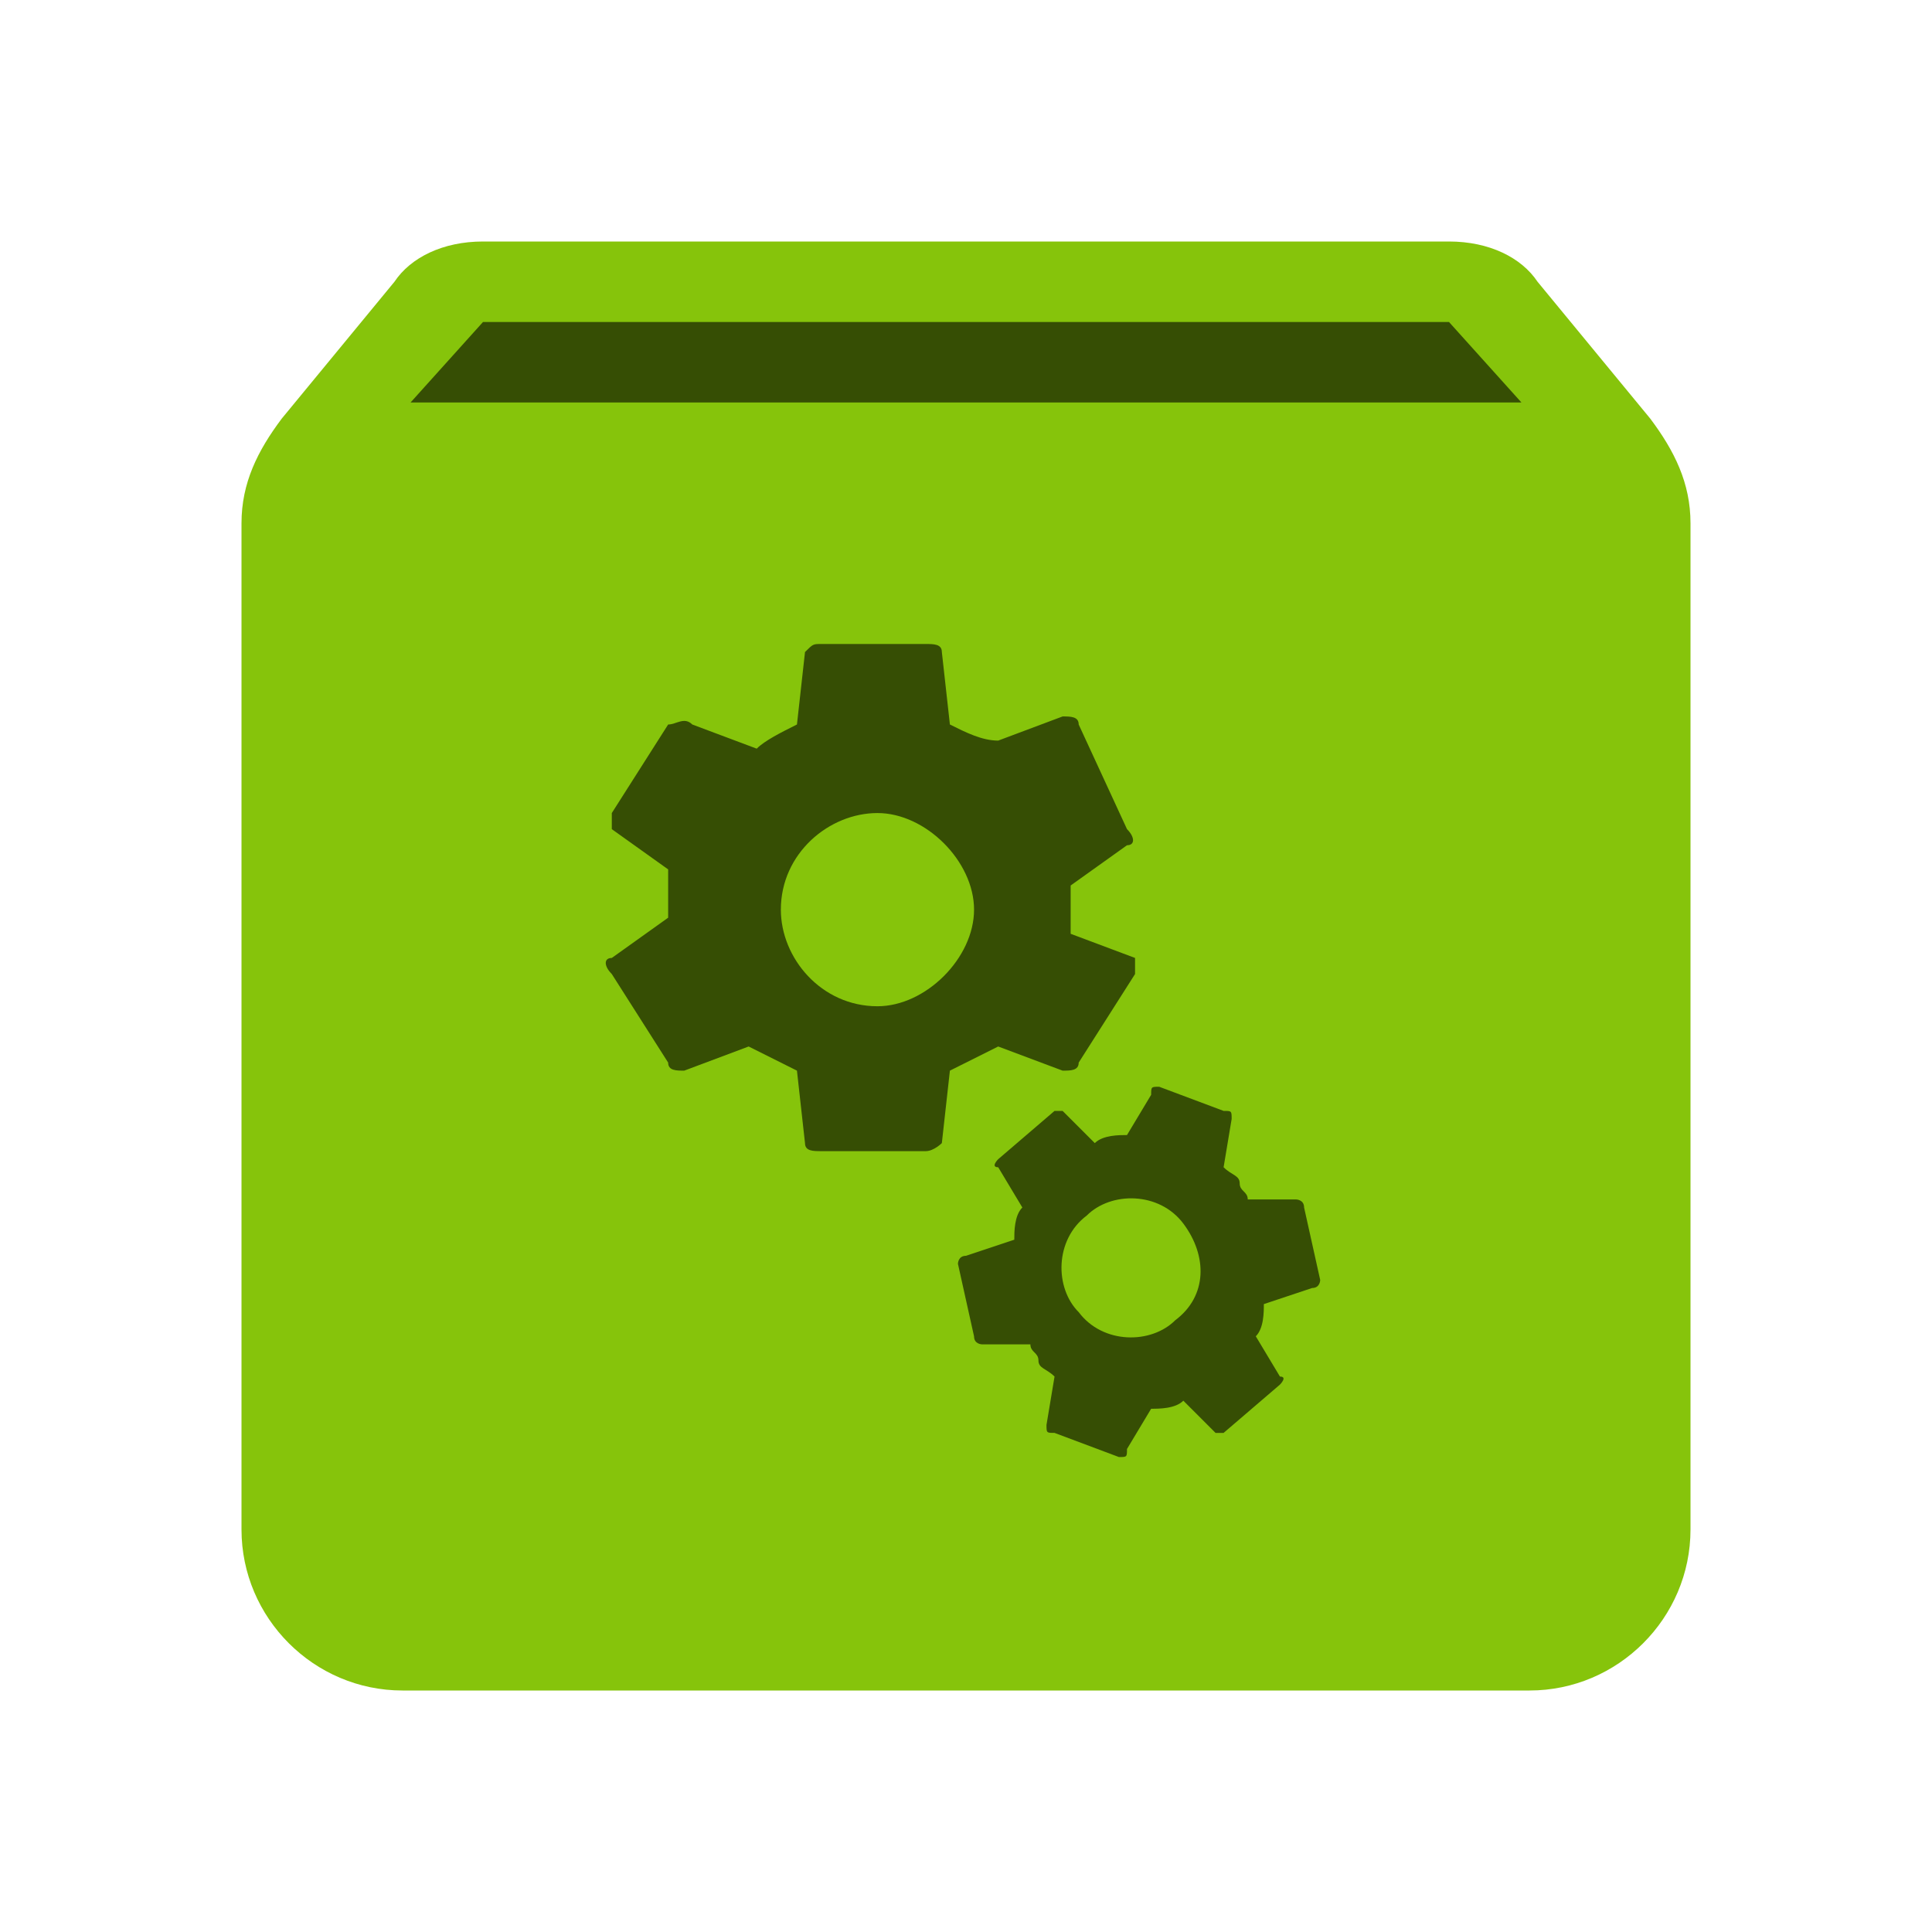 <?xml version="1.0" encoding="utf-8"?>
<!-- Generator: Adobe Illustrator 23.0.3, SVG Export Plug-In . SVG Version: 6.00 Build 0)  -->
<svg id="Layer_1" xmlns="http://www.w3.org/2000/svg" x="0px" y="0px"
     viewBox="0 0 24 24" style="enable-background:new 0 0 24 24;" xml:space="preserve">
<style type="text/css">
	.st0{fill:#86C40B;}
  .st1{opacity:0.60; fill:#000;}
</style>
  <path class="st0" d="M20.5,5.2C20.8,5.6,21,6,21,6.5V19c0,1.1-0.9,2-2,2H5c-1.1,0-2-0.9-2-2V6.5C3,6,3.2,5.6,3.5,5.2l1.4-1.7
	C5.1,3.2,5.5,3,6,3h12c0.5,0,0.9,0.2,1.1,0.5L20.5,5.2"/>
  <polyline class="st1" points="5.1,5 18.9,5 18,4 6,4 5.1,5 "/>
  <g>
	<path class="st1" d="M13.3,11.6c0-0.1,0-0.2,0-0.3c0-0.1,0-0.2,0-0.3l0.7-0.5c0.1,0,0.1-0.1,0-0.2L13.4,9c0-0.1-0.1-0.1-0.2-0.1
		l-0.8,0.3C12.2,9.2,12,9.1,11.8,9l-0.1-0.9C11.7,8,11.6,8,11.5,8h-1.3C10.1,8,10.1,8,10,8.1L9.9,9C9.7,9.1,9.5,9.2,9.4,9.3L8.6,9
		C8.5,8.9,8.4,9,8.3,9l-0.7,1.1c0,0.1,0,0.2,0,0.2l0.7,0.5c0,0.1,0,0.2,0,0.3c0,0.1,0,0.2,0,0.3l-0.7,0.5c-0.1,0-0.1,0.1,0,0.2
		l0.7,1.1c0,0.1,0.1,0.1,0.2,0.1l0.8-0.3c0.2,0.1,0.4,0.2,0.6,0.3l0.1,0.9c0,0.1,0.1,0.1,0.2,0.1h1.3c0.1,0,0.2-0.1,0.2-0.1l0.1-0.9
		c0.2-0.1,0.4-0.2,0.6-0.3l0.8,0.3c0.1,0,0.2,0,0.2-0.1l0.7-1.1c0-0.1,0-0.2,0-0.2L13.3,11.6z M10.9,12.5c-0.7,0-1.2-0.6-1.2-1.2
		c0-0.7,0.6-1.2,1.2-1.2s1.2,0.6,1.2,1.2C12.1,11.9,11.5,12.5,10.9,12.5z"/>
    <path class="st1" d="M15.5,14.9c0-0.1-0.1-0.1-0.1-0.2c0-0.1-0.1-0.1-0.2-0.2l0.1-0.6c0-0.1,0-0.1-0.1-0.1l-0.8-0.3
		c-0.1,0-0.1,0-0.1,0.1L14,14.1c-0.1,0-0.3,0-0.4,0.1l-0.4-0.4c0,0-0.1,0-0.1,0l-0.7,0.6c0,0-0.1,0.1,0,0.1l0.3,0.5
		c-0.1,0.1-0.1,0.3-0.1,0.4l-0.6,0.2c-0.1,0-0.1,0.1-0.1,0.1l0.2,0.9c0,0.1,0.1,0.1,0.1,0.1l0.6,0c0,0.1,0.1,0.1,0.1,0.2
		c0,0.1,0.1,0.1,0.2,0.2l-0.1,0.6c0,0.1,0,0.1,0.1,0.1l0.8,0.3c0.1,0,0.1,0,0.1-0.1l0.3-0.5c0.1,0,0.3,0,0.4-0.1l0.4,0.4
		c0,0,0.1,0,0.1,0l0.7-0.6c0,0,0.1-0.1,0-0.1l-0.3-0.5c0.1-0.1,0.1-0.3,0.1-0.4l0.6-0.2c0.1,0,0.1-0.1,0.1-0.1l-0.2-0.9
		c0-0.1-0.1-0.1-0.1-0.1L15.5,14.9z M14.6,16.4c-0.3,0.3-0.9,0.3-1.2-0.1c-0.3-0.3-0.3-0.9,0.1-1.2c0.3-0.3,0.9-0.3,1.2,0.1
		C15,15.6,15,16.1,14.6,16.4z"/>
</g>
</svg>
